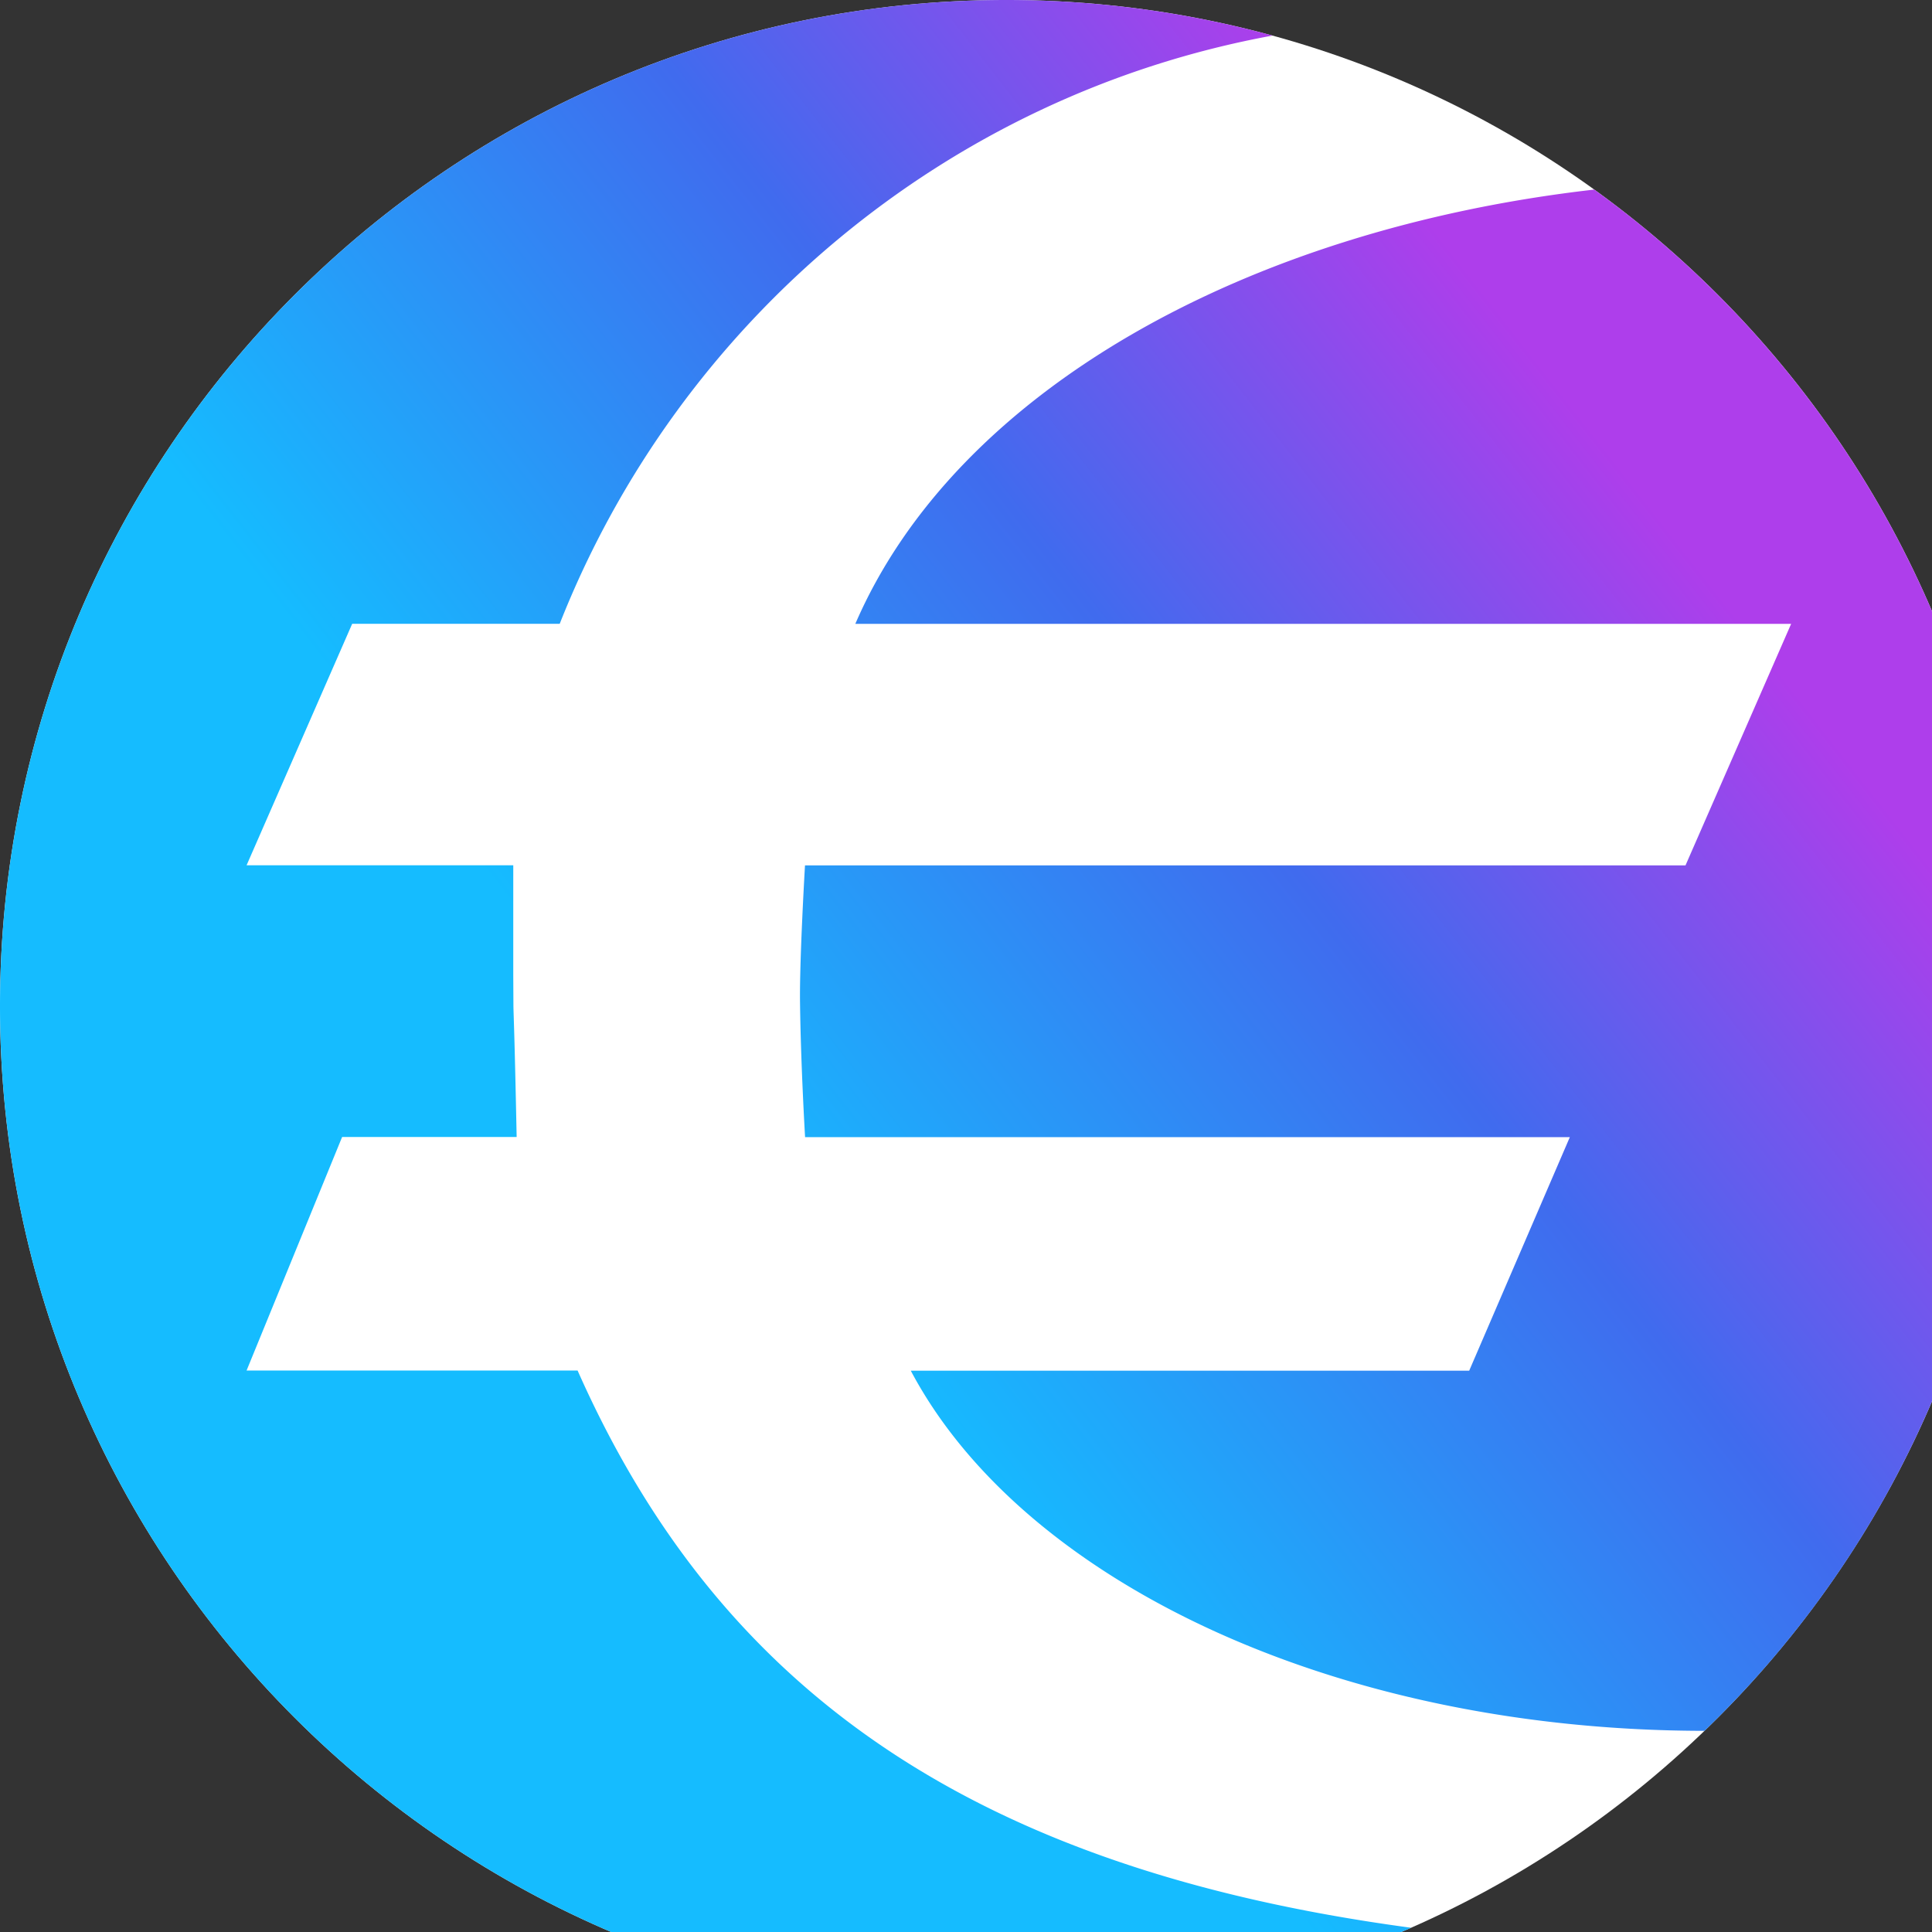 <svg xmlns="http://www.w3.org/2000/svg" width="24" height="24" fill="none"><rect width="100%" height="100%" fill="#333333" stroke="none"/><g clip-path="url(#a)"><path d="M12.5 25C19.404 25 25 19.404 25 12.5S19.404 0 12.5 0 0 5.596 0 12.5 5.596 25 12.5 25z" fill="#fff"/><path fill-rule="evenodd" d="M21.175 21.5a12.464 12.464 0 0 0 3.825-9c0-4.177-2.049-7.875-5.196-10.145-4.334.495-7.934 2.51-9.179 5.395H22.25l-1.312 3H10s-.068 1.15-.062 1.688c.009.784.063 1.688.063 1.688h9.5l-1.25 2.901h-6.937c1.374 2.597 5.243 4.471 9.862 4.474zm-3.648 2.448A12.448 12.448 0 0 1 12.5 25C5.596 25 0 19.404 0 12.5S5.596 0 12.5 0c1.145 0 2.254.154 3.308.442-4.047.741-7.375 3.555-8.855 7.307H4.375l-1.312 3h3.313v1.375l.002.379c.003.147.013.294.04 1.621H4.25l-1.187 2.901h4.112c1.721 3.88 4.799 6.176 10.352 6.922z" fill="url(#b)"/></g><defs><linearGradient id="b" x1="2.938" y1="19.875" x2="21.875" y2="5.125" gradientUnits="userSpaceOnUse"><stop offset=".333" stop-color="#15bcff"/><stop offset=".664" stop-color="#406bee"/><stop offset=".925" stop-color="#ae3eeb"/></linearGradient><clipPath id="a"><path fill="#fff" d="M0 0h25v25H0z"/></clipPath></defs></svg>
